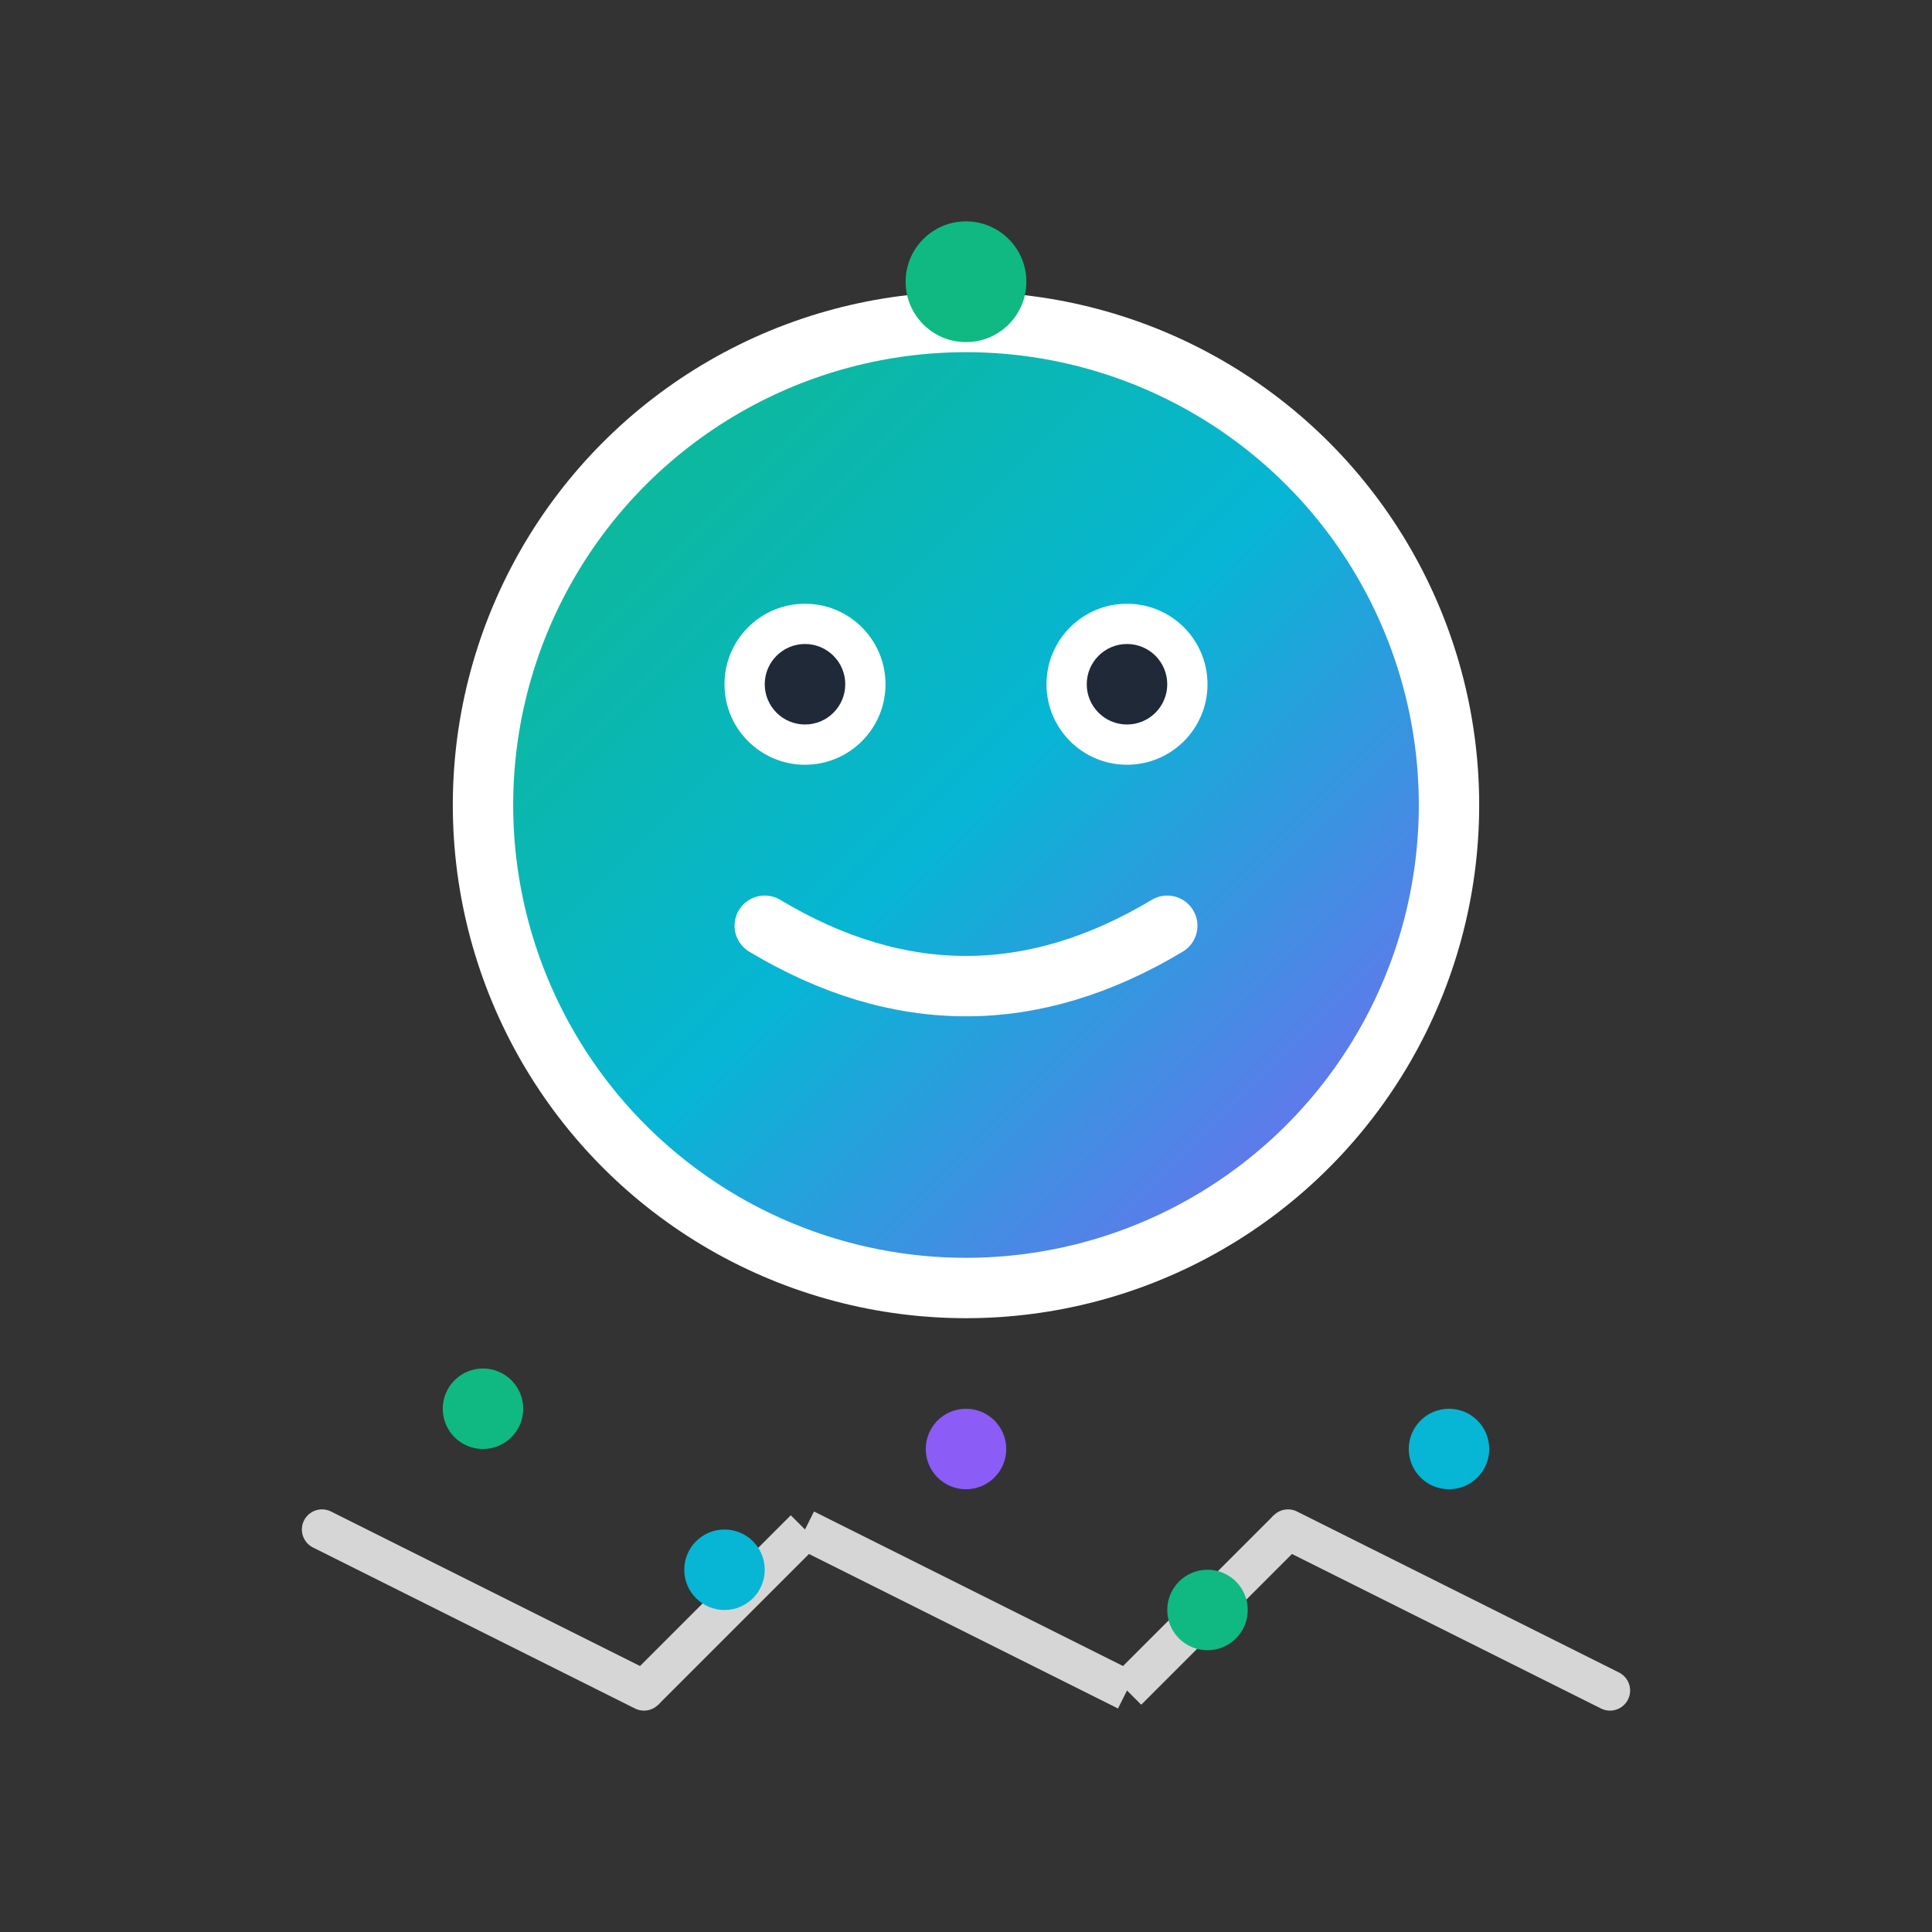 <svg xmlns="http://www.w3.org/2000/svg" viewBox="0 0 48 48" width="48" height="48">
  <rect x="0" y="0" width="48" height="48" fill="#333333" stroke="none"/>
  <defs>
    <linearGradient id="logoGradient" x1="0%" y1="0%" x2="100%" y2="100%">
      <stop offset="0%" style="stop-color:#10b981;stop-opacity:1" />
      <stop offset="50%" style="stop-color:#06b6d4;stop-opacity:1" />
      <stop offset="100%" style="stop-color:#8b5cf6;stop-opacity:1" />
    </linearGradient>
  </defs>
  
  <!-- Main robot head circle -->
  <circle cx="24" cy="20" r="12" fill="url(#logoGradient)" stroke="#ffffff" stroke-width="1.5"/>
  
  <!-- Eyes (representing data/analysis) -->
  <circle cx="20" cy="17" r="2" fill="#ffffff"/>
  <circle cx="28" cy="17" r="2" fill="#ffffff"/>
  <circle cx="20" cy="17" r="1" fill="#1f2937"/>
  <circle cx="28" cy="17" r="1" fill="#1f2937"/>
  
  <!-- Mouth (subtle smile representing success) -->
  <path d="M 19 23 Q 24 26 29 23" stroke="#ffffff" stroke-width="1.5" fill="none" stroke-linecap="round"/>
  
  <!-- Algorithmic pattern lines (representing trading algorithms) -->
  <g stroke="#ffffff" stroke-width="1" opacity="0.8">
    <line x1="8" y1="38" x2="16" y2="42" stroke-linecap="round"/>
    <line x1="16" y1="42" x2="20" y2="38"/>
    <line x1="20" y1="38" x2="28" y2="42"/>
    <line x1="28" y1="42" x2="32" y2="38"/>
    <line x1="32" y1="38" x2="40" y2="42" stroke-linecap="round"/>
  </g>
  
  <!-- Data points (small dots representing market data) -->
  <circle cx="12" cy="35" r="1" fill="#10b981"/>
  <circle cx="18" cy="39" r="1" fill="#06b6d4"/>
  <circle cx="24" cy="36" r="1" fill="#8b5cf6"/>
  <circle cx="30" cy="40" r="1" fill="#10b981"/>
  <circle cx="36" cy="36" r="1" fill="#06b6d4"/>
  
  <!-- Antenna (representing connectivity) -->
  <line x1="24" y1="8" x2="24" y2="12" stroke="url(#logoGradient)" stroke-width="2" stroke-linecap="round"/>
  <circle cx="24" cy="7" r="1.5" fill="#10b981"/>
</svg>